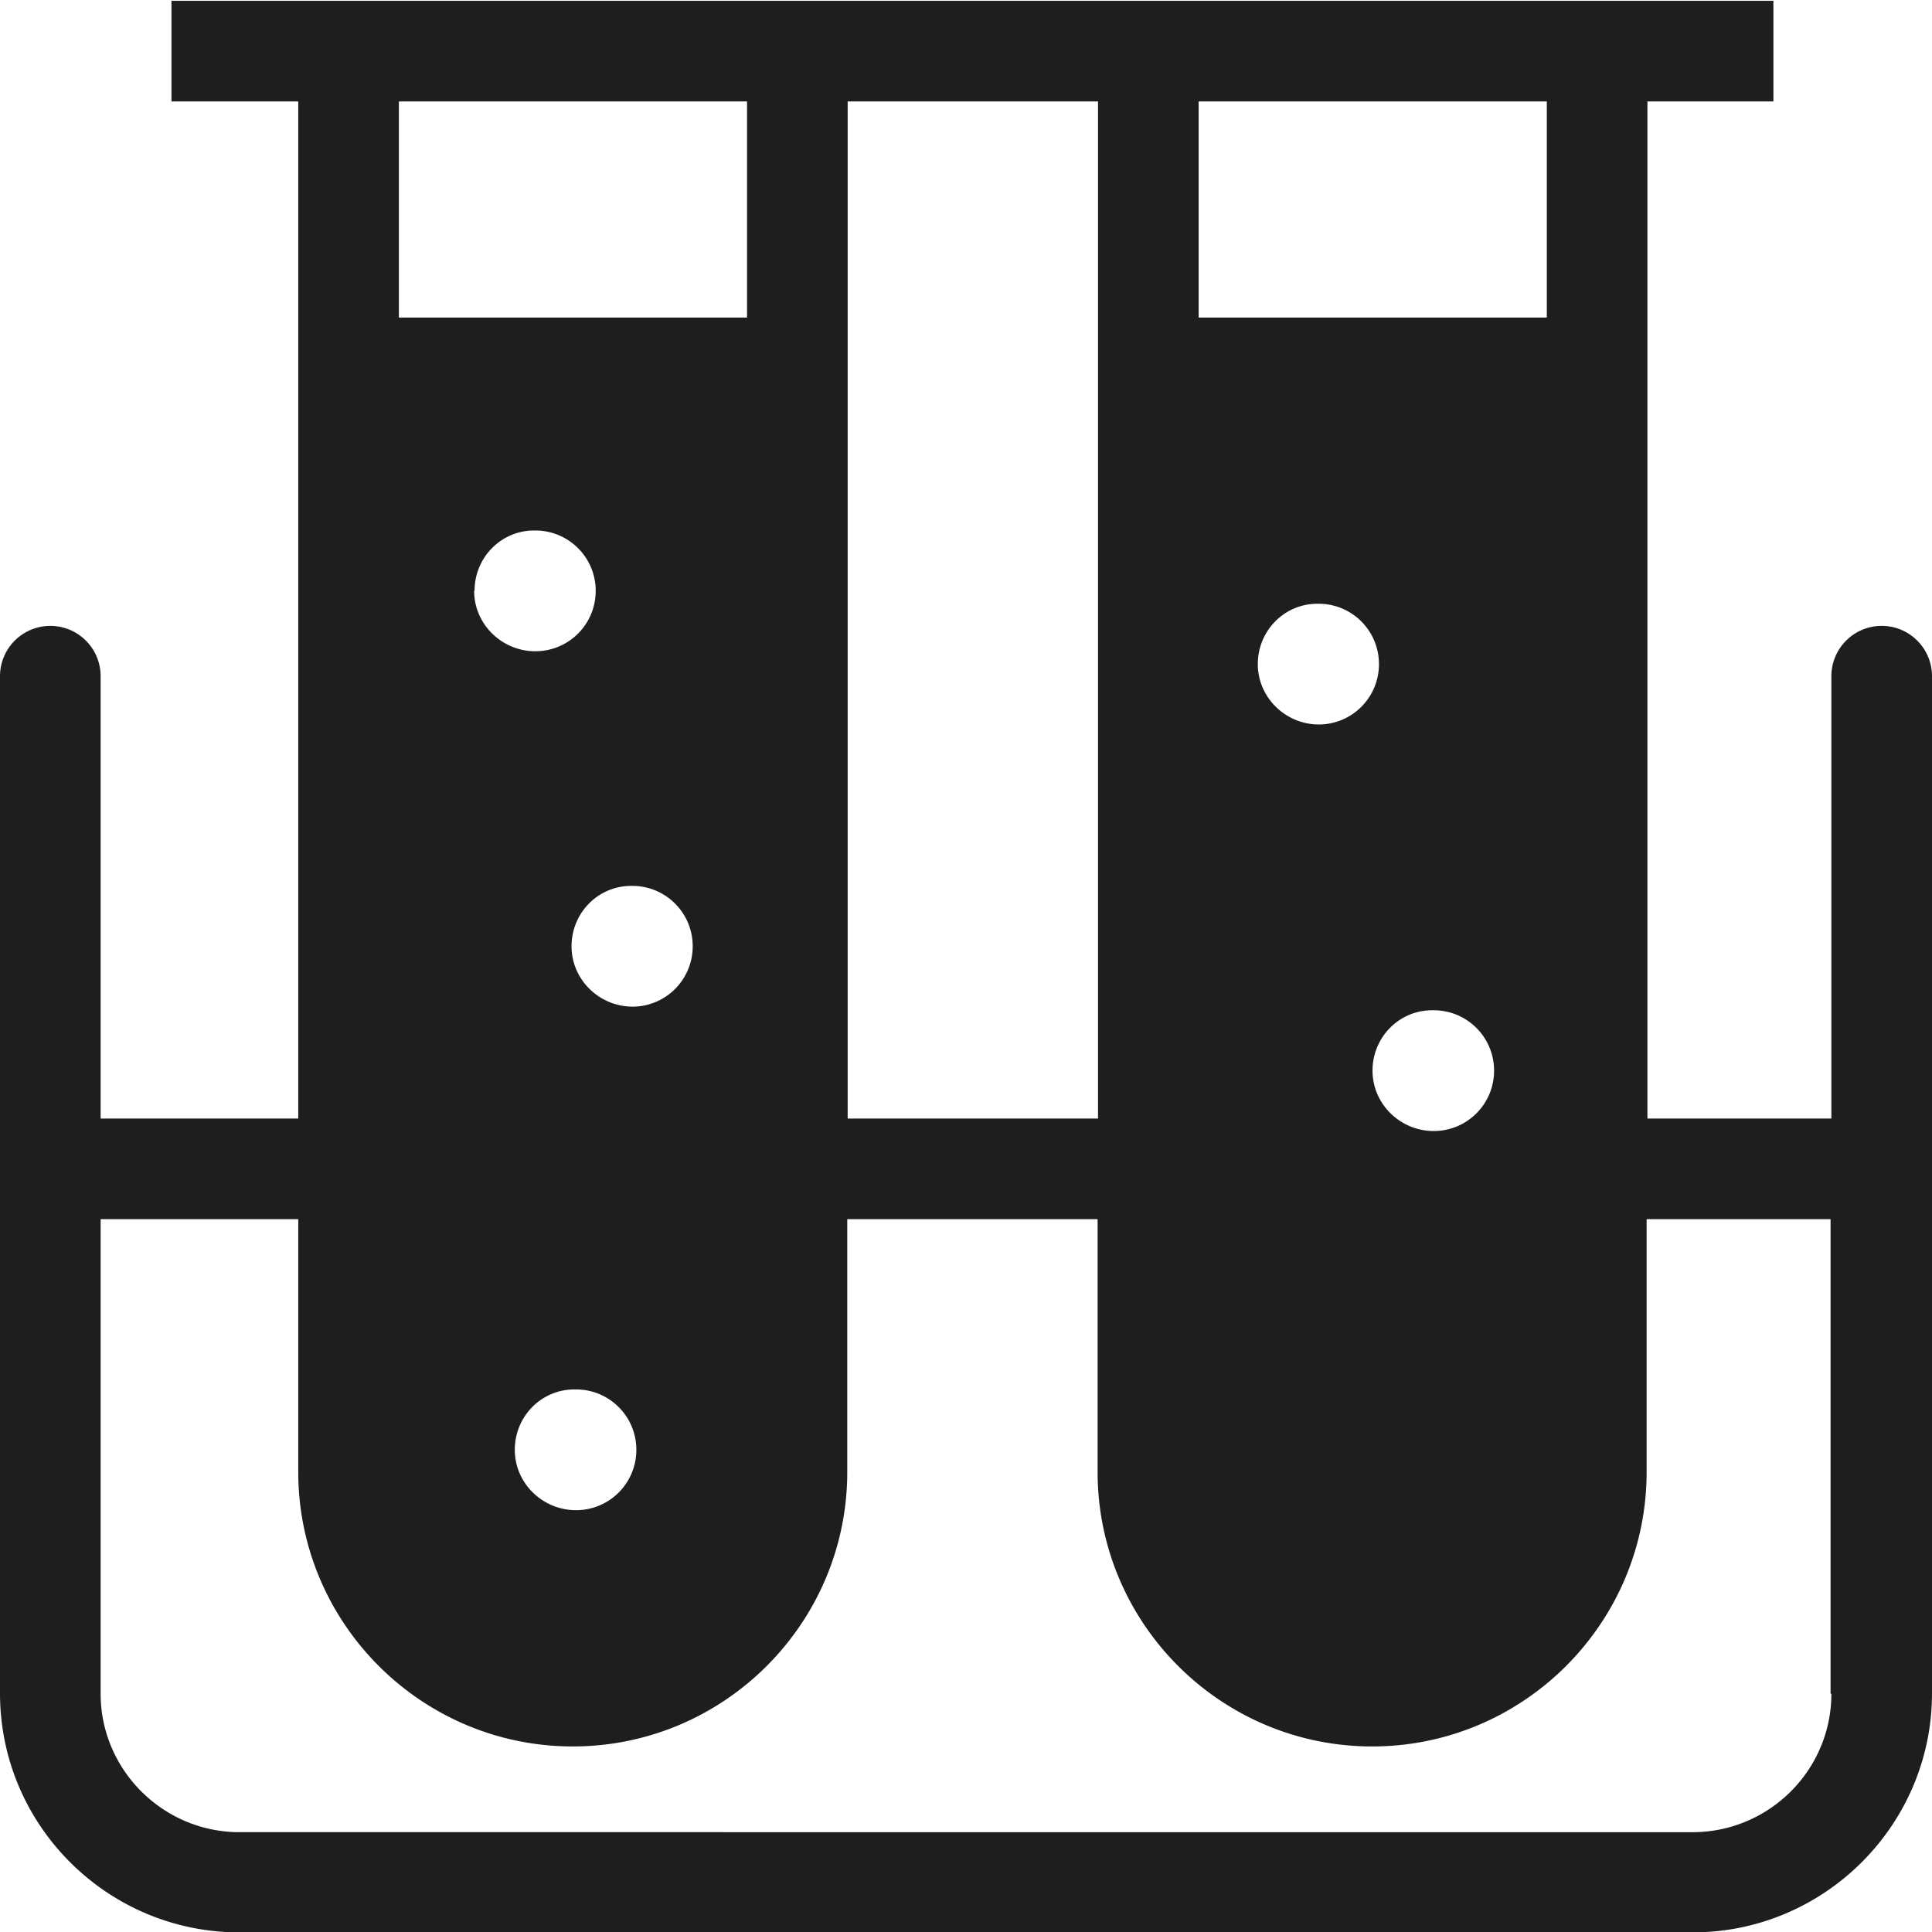 <svg viewBox="0 0 48 48" xmlns="http://www.w3.org/2000/svg">
  <path fill="#1e1e1c" d="M46.75 15.55c-.69 0-1.25.56-1.25 1.25v10.99h-4.57V2.52h3.13V.02H4.26v2.5h3.15v25.27H2.5V16.8a1.25 1.25 0 0 0-2.5 0v25.27c0 3.28 2.67 5.94 5.95 5.94h36.1c3.28 0 5.95-2.67 5.95-5.94V16.8c0-.69-.56-1.25-1.25-1.25M29.78 2.52h8.65v5.37h-8.65zm5.81 22.58h.03c.83 0 1.5.67 1.5 1.5s-.67 1.5-1.5 1.5-1.52-.67-1.52-1.5.66-1.5 1.48-1.5ZM32.77 18c-.83 0-1.52-.67-1.52-1.5s.66-1.5 1.48-1.5h.03c.83 0 1.5.67 1.5 1.5s-.67 1.5-1.5 1.5ZM21.06 2.52h6.22v25.27h-6.22zm-11.15 0h8.65v5.37H9.91zm4.37 32h.03c.83 0 1.5.67 1.5 1.5s-.67 1.5-1.5 1.5-1.52-.67-1.52-1.5.66-1.5 1.48-1.5Zm-2.49-19.84c0-.83.66-1.5 1.48-1.5h.03c.83 0 1.5.67 1.5 1.5s-.67 1.5-1.5 1.5-1.52-.67-1.52-1.5Zm3.93 10.33c-.83 0-1.52-.67-1.52-1.5s.66-1.5 1.48-1.5h.03c.83 0 1.5.67 1.5 1.5s-.67 1.5-1.5 1.5ZM45.5 42.08c0 1.9-1.55 3.44-3.45 3.44H5.95c-1.9 0-3.45-1.55-3.45-3.44V30.29h4.91v6.28c0 3.76 3.06 6.82 6.82 6.82s6.82-3.06 6.82-6.82v-6.28h6.22v6.28c0 3.76 3.06 6.82 6.82 6.82s6.82-3.06 6.82-6.82v-6.28h4.57v11.79Z"/>
</svg>
